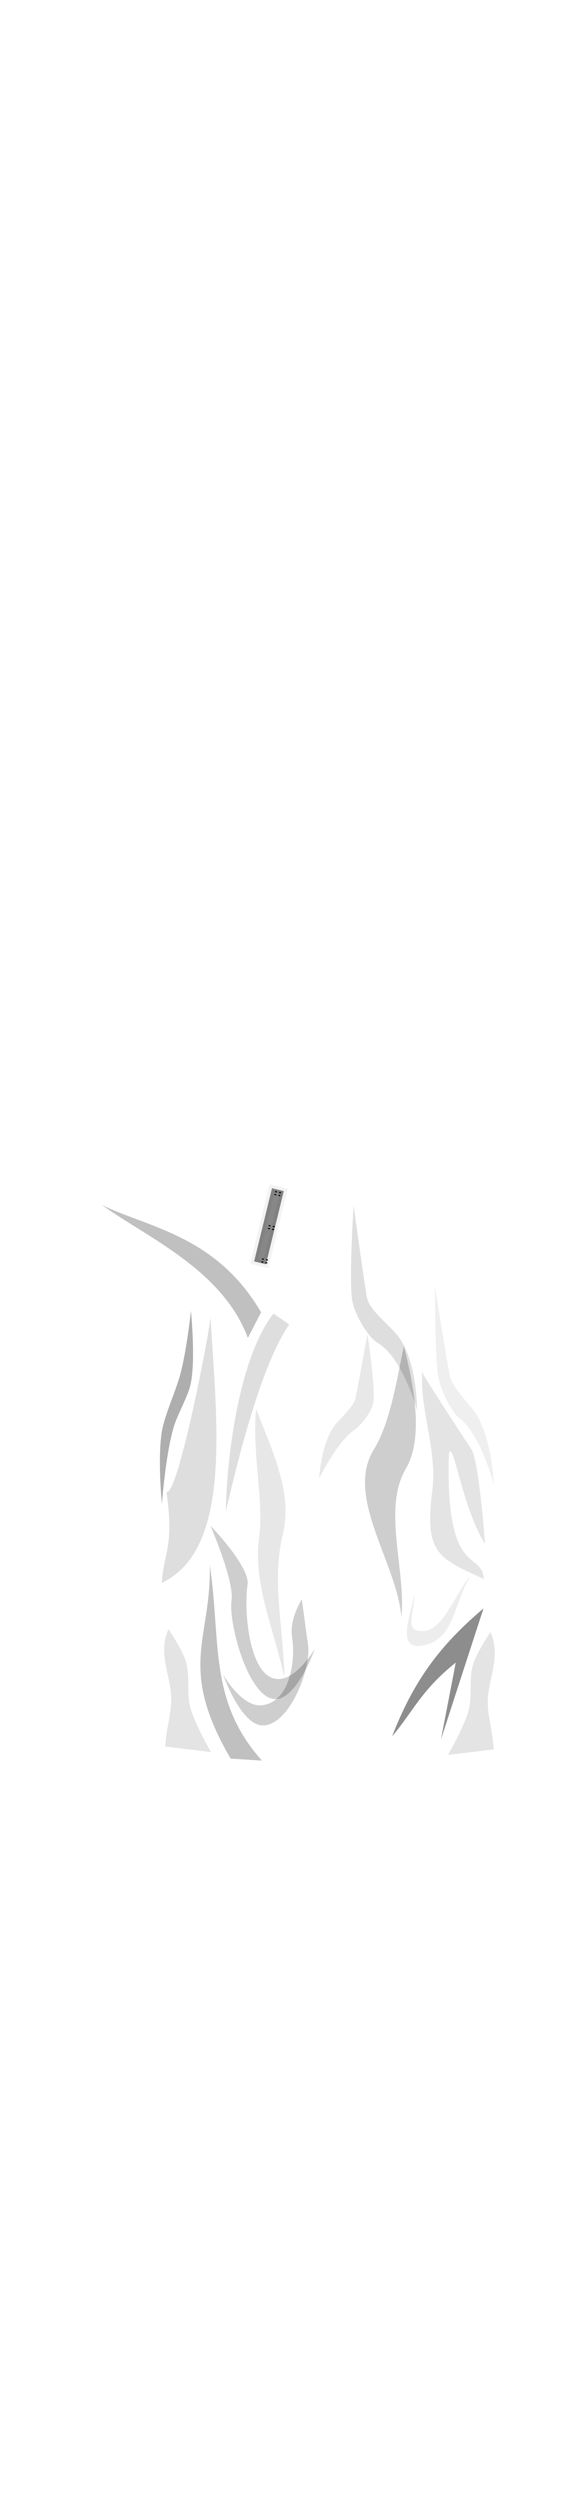 <svg class="bottomOverlay" width="86" height="380" viewBox="202.715 584.407 86.593 380.048" preserveAspectRatio="xMidYMax" xmlns="http://www.w3.org/2000/svg">
  <defs id="svgEditorDefs">
    <path id="svgEditorClosePathDefs" class="skin" fill="black" style="stroke-width: 0px; stroke: none;"/>
    <pattern id="pattern-0" x="0" y="0" width="20" height="20" patternUnits="userSpaceOnUse" viewBox="0 0 100 100">
      <g transform="matrix(1.266, 0, 0, 0.822, -54.195, -16.247)">
        <title id="title4526">Blue Polo Shirt Remix by Merlin2525.svg</title>
        <g id="layer6">
          <path id="path3300" d="m42.081 23.955s7.557-1.771 11.335-3.977c3.144-1.835 10.336-3.523 10.336-3.523" stroke-opacity=".219" stroke="#d40000" stroke-width="1px" fill="none"/>
          <path id="path3318" d="m123.48 23.868s-8.514-1.427-11.933-4.246c-3.25-2.68-11.294-3.667-11.294-3.667" stroke-opacity=".22" stroke="#d40000" stroke-width="1px" fill="none"/>
          <path id="path3320" d="m157.93 28.81c-1.507 2.821-3.892 7.654-3.613 11.389 0.396 5.302-1.074 8.465-4.322 10.808-4.144 2.99-4.372 5.222-4.635 7.235" stroke-opacity=".22" stroke="#d40000" stroke-width="1px" fill="none"/>
          <path id="path3302" d="m6.37 28.834c0.633 1.247 0.823 3.321 0.849 4.731 0.05 2.683 1.038 5.532 2.46 7.665 1.337 2.006 2.546 4.191 3.11 6.531 0.541 2.243 1.326 3.964 3.281 5.496 2.055 1.611 2.14 3.544 3.268 5.297" stroke-opacity=".22" stroke="#d40000" stroke-width="1px" fill="none"/>
          <path id="path3304" d="m39.501 138.96c5.413 1.964 11.259 0.483 16.238 2.029 4.454 1.383 9.624 2.197 13.766 1.954 3.558-0.209 7.159-0.11 10.735-0.305 5.488-0.299 10.988 0.744 16.482-0.16 4.011-0.66 8.132-1.337 12.266-1.237 5.704 0.137 11.4-0.826 16.764-2.281" stroke-opacity=".22" stroke="#f9a" stroke-width="1px" fill="none"/>
          <path id="path3316" d="m125.28 17.232c-2.061 11.043-5.97 25.399 0.523 37.072" stroke-opacity=".22" stroke="#d40000" stroke-width="1px" fill="none"/>
          <path id="path3298" d="m40.12 16.994c2.061 11.043 5.913 25.617-0.58 37.291" stroke-opacity=".22" stroke="#d40000" stroke-width="1px" fill="none"/>
          <path id="path3322" d="m70.501 11.455c7.404-2.315 14.936-1.989 23 0" stroke-opacity=".22" stroke="#e35c72" stroke-width="1px" fill="none"/>
          <path id="rect3324" d="m80.251 22.205h3.75v23.25h-3.75v-23.25z" stroke-opacity=".22" stroke="#ffb899" stroke-linecap="round" fill="url(#linearGradient5883)"/>
          <path id="path4388" d="m123.2 24.375s-8.787-1.514-12.206-4.333c-3.25-2.68-11.294-3.667-11.294-3.667" stroke-opacity=".031" filter="url(#filter4410)" stroke="#000" stroke-width="1px" fill="none"/>
          <path id="path4414" d="m41.971 24.615s7.886-1.771 11.664-3.977c3.144-1.835 10.336-3.523 10.336-3.523" stroke-opacity=".031" filter="url(#filter4424)" stroke="#000" stroke-width="1px" fill="none"/>
          <path id="path4428" d="m41.131 17.235c2.061 11.043 6.243 24.826-0.25 36.5" stroke-opacity=".037" filter="url(#filter4434)" stroke="#000" stroke-width="1px" fill="none"/>
          <path id="path4438" d="m39.285 139.61c5.413 1.964 11.259 0.483 16.238 2.029 4.454 1.383 9.624 2.197 13.766 1.954 3.558-0.209 7.159-0.11 10.735-0.305 5.488-0.299 10.988 0.744 16.482-0.16 4.011-0.66 8.132-1.337 12.266-1.237 5.704 0.137 11.4-0.826 16.764-2.281" stroke-opacity=".064" filter="url(#filter4440)" stroke="#000" stroke-width="1px" fill="none"/>
          <path id="path4458" d="m6.875 28.834c0.633 1.247 0.823 3.321 0.849 4.731 0.05 2.683 1.038 5.532 2.46 7.665 1.337 2.006 2.546 4.191 3.11 6.531 0.541 2.243 1.326 3.964 3.281 5.496 2.055 1.611 2.14 3.544 3.268 5.297" stroke-opacity=".055" filter="url(#filter4464)" stroke="#000" stroke-width="1px" fill="none"/>
          <path id="path4468" d="m158.41 29.455c-1.507 2.821-3.892 7.654-3.613 11.389 0.396 5.302-1.074 8.465-4.322 10.808-4.144 2.99-4.372 5.222-4.635 7.235" stroke-opacity=".055" filter="url(#filter4482)" stroke="#000" stroke-width="1px" fill="none"/>
          <path id="path4486" d="m80.823 22.396h3.75v23.25h-3.75v-23.25z" stroke-opacity=".05" filter="url(#filter4508)" stroke="#000" stroke-linecap="round" fill="none"/>
          <path id="path4512" d="m126.02 17.48c-2.061 11.043-5.97 25.399 0.523 37.072" stroke-opacity=".041" filter="url(#filter4522)" stroke="#000" stroke-width="1px" fill="none"/>
        </g>
        <g id="layer1" stroke-width="1px" fill="none">
          <path id="path3580" stroke="#d40000" stroke-opacity=".68" d="m92.71 39.542 0.347 5.244c3.504-0.565 6.404-0.521 10.248 0.741 4.502 1.478 6.628-0.128 10.423-0.937 1.842-0.392 5.036-0.522 6.921 0.252 0.149-2.064 0.884-3.898-0.447-5.569 0 0-2.539-0.724-5.877 0.215-5.664 1.593-7.827 1.872-13.018 0.061-2.503-0.873-4.718-1.202-8.597-0.006z"/>
          <path id="path3584" stroke="#000" stroke-opacity=".05" d="m92.71 39.183 0.347 5.244c3.504-0.565 6.404-0.521 10.248 0.741 4.502 1.478 6.628-0.128 10.423-0.937 1.842-0.392 5.036-0.522 6.921 0.252 0.149-2.064 0.884-3.898-0.447-5.569 0 0-2.539-0.724-5.877 0.215-5.664 1.593-7.827 1.872-13.018 0.061-2.503-0.873-4.718-1.202-8.597-0.006z"/>
          <path id="path3582" stroke="#d40000" stroke-opacity=".776" d="m93.068 45.162c1.006 4.36 0.445 8.701 0.168 13.11 1.899 1.751 3.191 3.578 3.938 5.473 2.241-0.013 5.265 0.529 8.195-0.04 1.855-0.36 4.75-0.175 6.079 0.035 4.237 0.667 6.316-0.083 6.316-0.083 0.968-1.768 2.318-3.06 3.861-4.111 0 0-1.548-9.574-0.936-14.512"/>
          <path id="path4370" filter="url(#filter4384)" stroke="#000" stroke-opacity=".059" d="m93.068 45.641c1.006 4.36 0.445 8.701 0.168 13.11 1.899 1.751 3.191 3.578 3.938 5.473 2.241-0.013 5.265 0.529 8.195-0.04 1.855-0.36 4.75-0.175 6.079 0.035 4.237 0.667 6.316-0.083 6.316-0.083 0.968-1.768 2.318-3.06 3.861-4.111 0 0-1.548-9.574-0.936-14.512"/>
        </g>
        <g id="layer7">
          <g id="g6220" transform="matrix(.139 0 0 .139 65.716 29.466)">
            <path id="path6606" d="m568.57 398.79c0 104.54-84.746 189.29-189.29 189.29s-189.29-84.746-189.29-189.29 84.746-189.29 189.29-189.29 189.29 84.746 189.29 189.29z" fill="url(#radialGradient6237)" transform="matrix(.047 0 0 .047 101.51 -40.276)"/>
            <path id="path7128" d="m568.57 398.79c0 104.54-84.746 189.29-189.29 189.29s-189.29-84.746-189.29-189.29 84.746-189.29 189.29-189.29 189.29 84.746 189.29 189.29z" fill="url(#radialGradient6239)" transform="matrix(-.043 0 0 .043 135.9 -38.646)"/>
            <path id="path7132" filter="url(#filter7160)" d="m568.57 398.79c0 104.54-84.746 189.29-189.29 189.29s-189.29-84.746-189.29-189.29 84.746-189.29 189.29-189.29 189.29 84.746 189.29 189.29z" fill="url(#radialGradient6241)" transform="matrix(.039 0 0 .039 105 -37.155)"/>
            <g id="g7185" transform="matrix(.047 0 0 .047 101.79 -40.276)">
              <path id="path7167" d="m344.46 348.79c0 9.763-7.915 17.678-17.678 17.678-9.763 0-17.678-7.915-17.678-17.678 0-9.763 7.915-17.678 17.678-17.678 9.763 0 17.678 7.915 17.678 17.678z" transform="translate(10.102 15.152)" fill-opacity=".941"/>
              <path id="path7175" d="m344.46 348.79c0 9.763-7.915 17.678-17.678 17.678-9.763 0-17.678-7.915-17.678-17.678 0-9.763 7.915-17.678 17.678-17.678 9.763 0 17.678 7.915 17.678 17.678z" transform="matrix(.9 0 0 .9 42.78 50.284)"/>
            </g>
            <g id="g7191" transform="matrix(.047 0 0 .047 105.18 -40.276)">
              <path id="path7193" d="m344.46 348.79c0 9.763-7.915 17.678-17.678 17.678-9.763 0-17.678-7.915-17.678-17.678 0-9.763 7.915-17.678 17.678-17.678 9.763 0 17.678 7.915 17.678 17.678z" transform="translate(10.102 15.152)" fill-opacity=".941"/>
              <path id="path7195" d="m344.46 348.79c0 9.763-7.915 17.678-17.678 17.678-9.763 0-17.678-7.915-17.678-17.678 0-9.763 7.915-17.678 17.678-17.678 9.763 0 17.678 7.915 17.678 17.678z" transform="matrix(.9 0 0 .9 42.78 50.284)"/>
            </g>
            <g id="g7199" transform="matrix(.047 0 0 .047 105.18 -36.604)">
              <path id="path7201" d="m344.46 348.79c0 9.763-7.915 17.678-17.678 17.678-9.763 0-17.678-7.915-17.678-17.678 0-9.763 7.915-17.678 17.678-17.678 9.763 0 17.678 7.915 17.678 17.678z" transform="translate(10.102 15.152)" fill-opacity=".941"/>
              <path id="path7203" d="m344.46 348.79c0 9.763-7.915 17.678-17.678 17.678-9.763 0-17.678-7.915-17.678-17.678 0-9.763 7.915-17.678 17.678-17.678 9.763 0 17.678 7.915 17.678 17.678z" transform="matrix(.9 0 0 .9 42.78 50.284)"/>
            </g>
            <g id="g7207" transform="matrix(.047 0 0 .047 101.82 -36.604)">
              <path id="path7209" d="m344.46 348.79c0 9.763-7.915 17.678-17.678 17.678-9.763 0-17.678-7.915-17.678-17.678 0-9.763 7.915-17.678 17.678-17.678 9.763 0 17.678 7.915 17.678 17.678z" transform="translate(10.102 15.152)" fill-opacity=".941"/>
              <path id="path7211" d="m344.46 348.79c0 9.763-7.915 17.678-17.678 17.678-9.763 0-17.678-7.915-17.678-17.678 0-9.763 7.915-17.678 17.678-17.678 9.763 0 17.678 7.915 17.678 17.678z" transform="matrix(.9 0 0 .9 42.78 50.284)"/>
            </g>
          </g>
          <g id="g6243" transform="matrix(.139 0 0 .139 65.641 35.474)">
            <path id="path6245" d="m568.57 398.79c0 104.54-84.746 189.29-189.29 189.29s-189.29-84.746-189.29-189.29 84.746-189.29 189.29-189.29 189.29 84.746 189.29 189.29z" fill="url(#radialGradient6237)" transform="matrix(.047 0 0 .047 101.51 -40.276)"/>
            <path id="path6247" d="m568.57 398.79c0 104.54-84.746 189.29-189.29 189.29s-189.29-84.746-189.29-189.29 84.746-189.29 189.29-189.29 189.29 84.746 189.29 189.29z" fill="url(#radialGradient6239)" transform="matrix(-.043 0 0 .043 135.9 -38.646)"/>
            <path id="path6249" filter="url(#filter7160)" d="m568.57 398.79c0 104.54-84.746 189.29-189.29 189.29s-189.29-84.746-189.29-189.29 84.746-189.29 189.29-189.29 189.29 84.746 189.29 189.29z" fill="url(#radialGradient6241)" transform="matrix(.039 0 0 .039 105 -37.155)"/>
            <g id="g6251" transform="matrix(.047 0 0 .047 101.79 -40.276)">
              <path id="path6253" d="m344.46 348.79c0 9.763-7.915 17.678-17.678 17.678-9.763 0-17.678-7.915-17.678-17.678 0-9.763 7.915-17.678 17.678-17.678 9.763 0 17.678 7.915 17.678 17.678z" transform="translate(10.102 15.152)" fill-opacity=".941"/>
              <path id="path6255" d="m344.46 348.79c0 9.763-7.915 17.678-17.678 17.678-9.763 0-17.678-7.915-17.678-17.678 0-9.763 7.915-17.678 17.678-17.678 9.763 0 17.678 7.915 17.678 17.678z" transform="matrix(.9 0 0 .9 42.78 50.284)"/>
            </g>
            <g id="g6257" transform="matrix(.047 0 0 .047 105.18 -40.276)">
              <path id="path6259" d="m344.46 348.79c0 9.763-7.915 17.678-17.678 17.678-9.763 0-17.678-7.915-17.678-17.678 0-9.763 7.915-17.678 17.678-17.678 9.763 0 17.678 7.915 17.678 17.678z" transform="translate(10.102 15.152)" fill-opacity=".941"/>
              <path id="path6261" d="m344.46 348.79c0 9.763-7.915 17.678-17.678 17.678-9.763 0-17.678-7.915-17.678-17.678 0-9.763 7.915-17.678 17.678-17.678 9.763 0 17.678 7.915 17.678 17.678z" transform="matrix(.9 0 0 .9 42.78 50.284)"/>
            </g>
            <g id="g6263" transform="matrix(.047 0 0 .047 105.18 -36.604)">
              <path id="path6265" d="m344.46 348.79c0 9.763-7.915 17.678-17.678 17.678-9.763 0-17.678-7.915-17.678-17.678 0-9.763 7.915-17.678 17.678-17.678 9.763 0 17.678 7.915 17.678 17.678z" transform="translate(10.102 15.152)" fill-opacity=".941"/>
              <path id="path6267" d="m344.46 348.79c0 9.763-7.915 17.678-17.678 17.678-9.763 0-17.678-7.915-17.678-17.678 0-9.763 7.915-17.678 17.678-17.678 9.763 0 17.678 7.915 17.678 17.678z" transform="matrix(.9 0 0 .9 42.78 50.284)"/>
            </g>
            <g id="g6269" transform="matrix(.047 0 0 .047 101.82 -36.604)">
              <path id="path6271" d="m344.46 348.79c0 9.763-7.915 17.678-17.678 17.678-9.763 0-17.678-7.915-17.678-17.678 0-9.763 7.915-17.678 17.678-17.678 9.763 0 17.678 7.915 17.678 17.678z" transform="translate(10.102 15.152)" fill-opacity=".941"/>
              <path id="path6273" d="m344.46 348.79c0 9.763-7.915 17.678-17.678 17.678-9.763 0-17.678-7.915-17.678-17.678 0-9.763 7.915-17.678 17.678-17.678 9.763 0 17.678 7.915 17.678 17.678z" transform="matrix(.9 0 0 .9 42.78 50.284)"/>
            </g>
          </g>
          <g id="g6281" transform="matrix(.139 0 0 .139 65.62 41.386)">
            <path id="path6283" d="m568.57 398.79c0 104.54-84.746 189.29-189.29 189.29s-189.29-84.746-189.29-189.29 84.746-189.29 189.29-189.29 189.29 84.746 189.29 189.29z" fill="url(#radialGradient6237)" transform="matrix(.047 0 0 .047 101.51 -40.276)"/>
            <path id="path6285" d="m568.57 398.79c0 104.54-84.746 189.29-189.29 189.29s-189.29-84.746-189.29-189.29 84.746-189.29 189.29-189.29 189.29 84.746 189.29 189.29z" fill="url(#radialGradient6239)" transform="matrix(-.043 0 0 .043 135.9 -38.646)"/>
            <path id="path6287" filter="url(#filter7160)" d="m568.57 398.79c0 104.54-84.746 189.29-189.29 189.29s-189.29-84.746-189.29-189.29 84.746-189.29 189.29-189.29 189.29 84.746 189.29 189.29z" fill="url(#radialGradient6241)" transform="matrix(.039 0 0 .039 105 -37.155)"/>
            <g id="g6289" transform="matrix(.047 0 0 .047 101.79 -40.276)">
              <path id="path6291" d="m344.46 348.79c0 9.763-7.915 17.678-17.678 17.678-9.763 0-17.678-7.915-17.678-17.678 0-9.763 7.915-17.678 17.678-17.678 9.763 0 17.678 7.915 17.678 17.678z" transform="translate(10.102 15.152)" fill-opacity=".941"/>
              <path id="path6293" d="m344.46 348.79c0 9.763-7.915 17.678-17.678 17.678-9.763 0-17.678-7.915-17.678-17.678 0-9.763 7.915-17.678 17.678-17.678 9.763 0 17.678 7.915 17.678 17.678z" transform="matrix(.9 0 0 .9 42.78 50.284)"/>
            </g>
            <g id="g6295" transform="matrix(.047 0 0 .047 105.18 -40.276)">
              <path id="path6297" d="m344.46 348.79c0 9.763-7.915 17.678-17.678 17.678-9.763 0-17.678-7.915-17.678-17.678 0-9.763 7.915-17.678 17.678-17.678 9.763 0 17.678 7.915 17.678 17.678z" transform="translate(10.102 15.152)" fill-opacity=".941"/>
              <path id="path6299" d="m344.46 348.79c0 9.763-7.915 17.678-17.678 17.678-9.763 0-17.678-7.915-17.678-17.678 0-9.763 7.915-17.678 17.678-17.678 9.763 0 17.678 7.915 17.678 17.678z" transform="matrix(.9 0 0 .9 42.78 50.284)"/>
            </g>
            <g id="g6301" transform="matrix(.047 0 0 .047 105.18 -36.604)">
              <path id="path6303" d="m344.46 348.79c0 9.763-7.915 17.678-17.678 17.678-9.763 0-17.678-7.915-17.678-17.678 0-9.763 7.915-17.678 17.678-17.678 9.763 0 17.678 7.915 17.678 17.678z" transform="translate(10.102 15.152)" fill-opacity=".941"/>
              <path id="path6305" d="m344.46 348.79c0 9.763-7.915 17.678-17.678 17.678-9.763 0-17.678-7.915-17.678-17.678 0-9.763 7.915-17.678 17.678-17.678 9.763 0 17.678 7.915 17.678 17.678z" transform="matrix(.9 0 0 .9 42.78 50.284)"/>
            </g>
            <g id="g6307" transform="matrix(.047 0 0 .047 101.82 -36.604)">
              <path id="path6309" d="m344.46 348.79c0 9.763-7.915 17.678-17.678 17.678-9.763 0-17.678-7.915-17.678-17.678 0-9.763 7.915-17.678 17.678-17.678 9.763 0 17.678 7.915 17.678 17.678z" transform="translate(10.102 15.152)" fill-opacity=".941"/>
              <path id="path6311" d="m344.46 348.79c0 9.763-7.915 17.678-17.678 17.678-9.763 0-17.678-7.915-17.678-17.678 0-9.763 7.915-17.678 17.678-17.678 9.763 0 17.678 7.915 17.678 17.678z" transform="matrix(.9 0 0 .9 42.78 50.284)"/>
            </g>
          </g>
        </g>
        <g id="layer2" transform="translate(2.102 2.305)">
          <path id="path21805" opacity=".642" d="m89.954 55.265s3.588 12.867 3.237 19.421c-0.184 3.436-2.04 8.375-2.455 11.79-0.91 7.501 0.374 20.809 0.374 20.809s-3.75-13.652-3.237-20.577c0.304-4.108 1.655-9.538 2.111-13.632 0.728-6.532-0.031-17.811-0.031-17.811z" transform="matrix(.985 .17 -.17 .985 -34.669 -46.712)" filter="url(#filter4619-4)" style="fill-opacity: 0.81;"/>
          <path id="path21890" opacity=".354" filter="url(#filter22155-9)" d="m61.826 49.19c4.407 11.45 9.752 22.483 7.1 33.329-3.078 12.59 0.292 25.59 0.404 38.379-2.464-12.443-8.438-24.85-6.693-37.545 1.308-9.522-1.916-22.353-0.811-34.164z" style="fill-opacity: 0.81;"/>
          <path id="path21896" opacity=".498" d="m103.67 74.764c4.582 11.904 7.728 24.366 4.228 32.262-5.068 11.434 3.167 27.083 3.276 39.447-2.804-14.161-18.533-30.125-12.346-43.41 3.523-7.564 3.912-18.364 4.841-28.298z" transform="matrix(.994 .113 -.113 .994 6.416 -53.502)" filter="url(#filter22189-8)" style="fill-opacity: 0.81;"/>
          <path id="path21898" opacity=".412" filter="url(#filter21900-3)" d="m38.06 71.32c3.216 1.117 12.099-46.339 11.673-46.694 1.625 27.975 5.849 61.988-12.924 70.875 0.476-7.911 3.362-9.741 1.251-24.181z" style="fill-opacity: 0.81;"/>
          <path id="path21904" opacity=".37" d="m65.004 71.382c-1.154-4.32-3.353 13.989-9.598 24.005 0 0 1.559-22.101 3.643-25.264 6.69-10.153 13.248-20.42 13.041-20.593 0.61 10.508-4.082 20.834-2.677 31.821 2.164 16.921-1.965 17.836-13.687 23.389 0.476-7.915 10.241 0.19 9.277-33.358z" transform="matrix(-1 0 0 1 177.96 -10.233)" filter="url(#filter4567-9)" style="fill-opacity: 0.81;"/>
          <path id="path21906" opacity=".428" d="m39.398 76.595c7.613-5.826 14.551-12.816 18.344-25.223-0.219 8.067 2.097 17.517-3.752 22.513z" transform="matrix(1.087 0 0 1.087 -21.189 -28.375)" filter="url(#filter4173-0)" fill="url(#linearGradient4505-2)" style="fill-opacity: 0.81;"/>
          <path id="path21956" opacity=".399" d="m160.09 72.842 1.251-12.09 8.964 9.172-16.051-27.099c2.936 15.179-0.919 15.756 5.837 30.018z" transform="matrix(.877 -.48 .48 .877 -32.094 67.722)" filter="url(#filter22006-9)" style="fill-opacity: 0.81;"/>
          <path id="path21962" opacity=".305" d="m81.506 138.92c5.003 6.462 5.586 13.12 11.048 8.755 5.964-4.766 0.569-18.339 0.834-27.516 1.518 11.951 10.414 22.338 2.754 31.565-6.65 8.009-10.598-5.084-14.636-12.804z" transform="matrix(.551 .446 -.446 .551 120.89 -14.178)" filter="url(#filter22014-2)" style="fill-opacity: 0.81;"/>
          <path id="path21968" opacity=".374" d="m87.174 141.15s-3.643 5.454-4.586 8.547c-1.222 4.008-0.145 8.466-1.251 12.507-1.133 4.138-5.42 11.673-5.42 11.673l12.09-1.459c-0.105-4.334-1.627-8.71-1.55-12.922 0.109-5.901 3.628-11.891 0.716-18.346z" transform="matrix(-1 0 0 1 125.77 -33.322)" filter="url(#filter4535-8)" style="fill-opacity: 0.81;"/>
          <path id="path21974" opacity=".374" d="m69.395 92.17-0.975-17.363 14.548 16.17-19.319-37.267c-1.417 12.484-1.01 24.199 5.745 38.46z" transform="matrix(.304 .953 -.953 .304 70.357 -59.506)" filter="url(#filter22228-0)" style="fill-opacity: 0.81;"/>
          <path id="path21988" opacity=".501" d="m77.337 151.85s5.167 10.049 10.654 9.622c7.957-0.619 9.435-21.73 8.337-29.635-0.797-5.734 10.462-18.662 10.462-18.662s-6.73 17.297-5.955 23.457c0.942 7.486-4.908 31.365-12.45 31.166-6.099-0.17-11.048-15.95-11.048-15.95z" transform="matrix(-.942 0 0 .846 150.32 -15.416)" filter="url(#filter4527-0)" style="fill-opacity: 0.81;"/>
          <path id="path22018" opacity=".412" d="m93.596 86.137s7.024 27.949 7.891 34.802c0.653 5.16 0.423 13.707-0.725 16.52-2.818 6.903-0.866 26.7-0.866 26.7s-4.249-18.899-2.788-29.068c0.569-3.962 2.35-10.338 1.745-14.741-0.901-6.555-5.256-34.213-5.256-34.213z" transform="matrix(-1.541 .242 .385 .97 182.11 -80.79)" filter="url(#filter4195-2)" style="fill-opacity: 0.81;"/>
          <path id="path22020" opacity=".564" d="M 86.867 73.244 C 84.727 94.142 86.349 129.368 73.426 142.739 L 81.032 147.905 C 93.667 125.407 87.123 94.203 86.868 73.244 Z" filter="url(#filter22163-6)" transform="matrix(0.894, -0.636, 0.315, 0.894, -26.225, 63.218)" style="fill-opacity: 0.81;"/>
          <path id="path22034" opacity=".407" filter="url(#filter4203-8)" d="m53.802 76.532c0.206-14.412 3.49-40.959 12.647-52.74l4.169 2.918c-7.623 11.096-13.773 36.69-16.816 49.821z" style="fill-opacity: 0.81;"/>
          <path id="path4177" opacity=".276" d="m39.398 76.595c7.613-5.826 14.551-12.816 18.344-25.223-0.219 8.067 2.097 17.517-3.752 22.513z" transform="matrix(-1.087 0 0 1.087 183.63 -28.154)" filter="url(#filter4173-0)" fill="url(#linearGradient4505-2)" style="fill-opacity: 0.81;"/>
          <path id="path4539" opacity=".346" d="m93.596 86.137s9.626 28.884 10.492 35.737c0.653 5.16-0.321 12.309-1.469 15.122-2.818 6.903-2.724 27.164-2.724 27.164s-4.249-18.899-2.788-29.068c0.569-3.962 2.35-10.338 1.745-14.741-0.901-6.555-5.256-34.213-5.256-34.213z" transform="matrix(.968 .121 -.242 .483 21.603 -23.642)" filter="url(#filter4541-0)" style="fill-opacity: 0.81;"/>
          <path id="path4545" opacity=".284" d="m93.596 86.137s7.024 27.949 7.891 34.802c0.653 5.16 0.423 13.707-0.725 16.52-2.818 6.903-0.866 26.7-0.866 26.7s-4.249-18.899-2.788-29.068c0.569-3.962 2.35-10.338 1.745-14.741-0.901-6.555-5.256-34.213-5.256-34.213z" transform="matrix(-1.188 .166 .297 .662 194.91 -55.854)" filter="url(#filter4195-2)" style="fill-opacity: 0.81;"/>
          <path id="path4547" opacity=".761" d="m163.97 86.529c-0.907-8.534-3.597-13.911-2.622-25.776l12.14 16.929-17.536-32.197c-0.846 15.278 1.262 26.783 8.018 41.044z" transform="matrix(.688 .725 -.725 .688 47.783 -42.04)" filter="url(#filter22006-9)" style="fill-opacity: 0.81;"/>
          <path id="path4549" opacity=".374" filter="url(#filter4535-8)" d="m123.99 108.59s-3.643 5.454-4.586 8.547c-1.222 4.008-0.145 8.466-1.251 12.507-1.133 4.138-5.42 11.673-5.42 11.673l12.09-1.459c-0.105-4.334-1.627-8.71-1.55-12.922 0.109-5.901 3.628-11.891 0.716-18.346z" style="fill-opacity: 0.81;"/>
          <path id="path4571" opacity=".564" d="m138.47 139.1c-7.816 19.045-8.182 35.176-25.862 47.361l8.186 1.459c19.75-20.503 12.473-29.719 17.676-48.819z" transform="matrix(-.971 -.238 -.238 .971 217.23 -11.435)" filter="url(#filter22163-6)" style="fill-opacity: 0.81;"/>
          <path id="path4573" opacity=".501" d="m77.337 151.85s5.167 10.049 10.654 9.622c7.957-0.619 9.841-13.593 8.743-21.498-0.797-5.734 2.755-11.882 2.755-11.882s0.978 8.257 1.752 14.416c0.942 7.486-5.314 25.488-12.855 25.29-6.1-0.17-11.049-15.95-11.049-15.95z" transform="matrix(.942 0 0 .846 -12.835 -.511)" filter="url(#filter4527-0)" style="fill-opacity: 0.81;"/>
          <path id="path4575" opacity=".428" filter="url(#filter4603-4)" d="m13.657 53.677c14.931-6.709 25.735-15.481 24.21-30.418-2.444 11.077-11.873 20.99-24.21 30.418z" style="fill-opacity: 0.81;"/>
          <path id="path4593" opacity=".374" d="m69.395 92.17-0.975-17.363 14.548 16.17-19.319-37.267c-1.417 12.484-1.01 24.199 5.745 38.46z" transform="matrix(-.304 .953 .953 .304 91.712 -60.747)" filter="url(#filter22228-0)" style="fill-opacity: 0.81;"/>
        </g>
      </g>
    </pattern>
    <filter id="filter4619-4" width="1.698" y="-.06" x="-.349" height="1.119" color-interpolation-filters="sRGB">
      <feGaussianBlur id="feGaussianBlur4621-4" stdDeviation="1.281"/>
    </filter>
    <filter id="filter22155-9" height="1.157" width="2.372" y="-.079" x="-.686" color-interpolation-filters="sRGB">
      <feGaussianBlur id="feGaussianBlur22157-6" stdDeviation="2.346"/>
    </filter>
    <filter id="filter22189-8" height="1.09" width="2.002" y="-.045" x="-.501" color-interpolation-filters="sRGB">
      <feGaussianBlur id="feGaussianBlur22191-8" stdDeviation="1.352"/>
    </filter>
    <filter id="filter21900-3" height="1.104" width="1.559" y="-.052" x="-.279" color-interpolation-filters="sRGB">
      <feGaussianBlur id="feGaussianBlur21902-7" stdDeviation="1.531"/>
    </filter>
    <filter id="filter4567-9" width="1.522" y="-.079" x="-.261" height="1.158" color-interpolation-filters="sRGB">
      <feGaussianBlur id="feGaussianBlur4569-1" stdDeviation="1.82"/>
    </filter>
    <linearGradient id="linearGradient4505-2" y2="64.654" gradientUnits="userSpaceOnUse" y1="72.514" x2="47.431" x1="56.824">
      <stop id="stop22169-6" offset="0"/>
      <stop id="stop22171-1" stop-color="#b3b3b3" stop-opacity="0" offset="1"/>
    </linearGradient>
    <filter id="filter4173-0" color-interpolation-filters="sRGB">
      <feGaussianBlur id="feGaussianBlur4175-8" stdDeviation="0.621"/>
    </filter>
    <filter id="filter22006-9" height="1.194" width="1.363" y="-.097" x="-.181" color-interpolation-filters="sRGB">
      <feGaussianBlur id="feGaussianBlur22008-4" stdDeviation="1.212"/>
    </filter>
    <filter id="filter22014-2" height="1.22" width="1.434" y="-.11" x="-.217" color-interpolation-filters="sRGB">
      <feGaussianBlur id="feGaussianBlur22016-4" stdDeviation="1.604"/>
    </filter>
    <filter id="filter4535-8" width="1.512" y="-.097" x="-.256" height="1.194" color-interpolation-filters="sRGB">
      <feGaussianBlur id="feGaussianBlur4537-8" stdDeviation="1.325"/>
    </filter>
    <filter id="filter22228-0" height="1.353" width="1.31" y="-.177" x="-.155" color-interpolation-filters="sRGB">
      <feGaussianBlur id="feGaussianBlur22230-3" stdDeviation="1.733"/>
    </filter>
    <filter id="filter4527-0" width="1.293" y="-.127" x="-.147" height="1.254" color-interpolation-filters="sRGB">
      <feGaussianBlur id="feGaussianBlur4529-4" stdDeviation="1.808"/>
    </filter>
    <filter id="filter4195-2" height="1.06" width="1.338" y="-.03" x="-.169" color-interpolation-filters="sRGB">
      <feGaussianBlur id="feGaussianBlur4197-0" stdDeviation="0.94"/>
    </filter>
    <filter id="filter22163-6" height="1.114" width="1.244" y="-.057" x="-.122" color-interpolation-filters="sRGB">
      <feGaussianBlur id="feGaussianBlur22165-4" stdDeviation="1.317"/>
    </filter>
    <filter id="filter4203-8" height="1.124" width="1.445" y="-.062" x="-.223" color-interpolation-filters="sRGB">
      <feGaussianBlur id="feGaussianBlur4205-1" stdDeviation="1.069"/>
    </filter>
    <filter id="filter4541-0" width="1.457" y="-.042" x="-.229" height="1.084" color-interpolation-filters="sRGB">
      <feGaussianBlur id="feGaussianBlur4543-5" stdDeviation="1.323"/>
    </filter>
    <filter id="filter4603-4" width="1.328" y="-.131" x="-.164" height="1.262" color-interpolation-filters="sRGB">
      <feGaussianBlur id="feGaussianBlur4605-4" stdDeviation="1.663"/>
    </filter>
    <linearGradient id="linearGradient5883" y2="60.899" gradientUnits="userSpaceOnUse" y1="125.41" gradientTransform="translate(-36.374 -31.781)" x2="118.19" x1="118.23">
      <stop id="stop4185-6-7" stop-opacity=".446" offset="0"/>
      <stop id="stop4187-5-6" stop-opacity="0" offset="1"/>
    </linearGradient>
    <filter id="filter7160" color-interpolation-filters="sRGB">
      <feGaussianBlur id="feGaussianBlur7162" stdDeviation="10.84"/>
    </filter>
    <radialGradient id="radialGradient6237" gradientUnits="userSpaceOnUse" cy="306.83" cx="298.86" gradientTransform="matrix(1.99 0 -0 1.769 -333.04 -271.62)" r="189.29">
      <stop id="stop6210" stop-color="#fff" offset="0"/>
      <stop id="stop6212" stop-color="#333" offset="1"/>
    </radialGradient>
    <radialGradient id="radialGradient6239" gradientUnits="userSpaceOnUse" cy="406.01" cx="310.42" gradientTransform="matrix(1.99 0 -0 1.769 -333.04 -271.62)" r="189.29">
      <stop id="stop6216" stop-color="#fff" offset="0"/>
      <stop id="stop6218" offset="1"/>
    </radialGradient>
    <radialGradient id="radialGradient6241" gradientUnits="userSpaceOnUse" cy="423.23" cx="294.5" gradientTransform="matrix(1.99 0 -0 1.769 -333.04 -271.62)" r="189.29">
      <stop id="stop6204" stop-color="#fff" offset="0"/>
      <stop id="stop6206" stop-color="#888" offset="1"/>
    </radialGradient>
    <filter id="filter4384" color-interpolation-filters="sRGB">
      <feGaussianBlur id="feGaussianBlur4386" stdDeviation="0.337"/>
    </filter>
    <filter id="filter4410" color-interpolation-filters="sRGB">
      <feGaussianBlur id="feGaussianBlur4412" stdDeviation="0.287"/>
    </filter>
    <filter id="filter4424" color-interpolation-filters="sRGB">
      <feGaussianBlur id="feGaussianBlur4426" stdDeviation="0.239"/>
    </filter>
    <filter id="filter4434" height="1.027" width="1.279" y="-.013" x="-.139" color-interpolation-filters="sRGB">
      <feGaussianBlur id="feGaussianBlur4436" stdDeviation="0.202"/>
    </filter>
    <filter id="filter4440" height="1.436" width="1.02" y="-.218" x="-.01" color-interpolation-filters="sRGB">
      <feGaussianBlur id="feGaussianBlur4442" stdDeviation="0.365"/>
    </filter>
    <filter id="filter4464" color-interpolation-filters="sRGB">
      <feGaussianBlur id="feGaussianBlur4466" stdDeviation="0.216"/>
    </filter>
    <filter id="filter4482" color-interpolation-filters="sRGB">
      <feGaussianBlur id="feGaussianBlur4484" stdDeviation="0.425"/>
    </filter>
    <filter id="filter4508" height="1.045" width="1.28" y="-.023" x="-.14" color-interpolation-filters="sRGB">
      <feGaussianBlur id="feGaussianBlur4510" stdDeviation="0.219"/>
    </filter>
    <filter id="filter4522" height="1.021" width="1.22" y="-.011" x="-.11" color-interpolation-filters="sRGB">
      <feGaussianBlur id="feGaussianBlur4524" stdDeviation="0.165"/>
    </filter>
    <filter id="filter-1" width="1.698" y="-.06" x="-.349" height="1.119" color-interpolation-filters="sRGB">
      <feGaussianBlur id="feGaussianBlur-1" stdDeviation="1.281"/>
    </filter>
    <filter id="filter-2" height="1.157" width="2.372" y="-.079" x="-.686" color-interpolation-filters="sRGB">
      <feGaussianBlur id="feGaussianBlur-2" stdDeviation="2.346"/>
    </filter>
    <filter id="filter-3" height="1.09" width="2.002" y="-.045" x="-.501" color-interpolation-filters="sRGB">
      <feGaussianBlur id="feGaussianBlur-3" stdDeviation="1.352"/>
    </filter>
    <filter id="filter-4" height="1.104" width="1.559" y="-.052" x="-.279" color-interpolation-filters="sRGB">
      <feGaussianBlur id="feGaussianBlur-4" stdDeviation="1.531"/>
    </filter>
    <filter id="filter-5" width="1.522" y="-.079" x="-.261" height="1.158" color-interpolation-filters="sRGB">
      <feGaussianBlur id="feGaussianBlur-5" stdDeviation="1.82"/>
    </filter>
    <filter id="filter-7" height="1.194" width="1.363" y="-.097" x="-.181" color-interpolation-filters="sRGB">
      <feGaussianBlur id="feGaussianBlur-7" stdDeviation="1.212"/>
    </filter>
    <filter id="filter-8" height="1.22" width="1.434" y="-.11" x="-.217" color-interpolation-filters="sRGB">
      <feGaussianBlur id="feGaussianBlur-8" stdDeviation="1.604"/>
    </filter>
    <filter id="filter-9" width="1.512" y="-.097" x="-.256" height="1.194" color-interpolation-filters="sRGB">
      <feGaussianBlur id="feGaussianBlur-9" stdDeviation="1.325"/>
    </filter>
    <filter id="filter-11" width="1.293" y="-.127" x="-.147" height="1.254" color-interpolation-filters="sRGB">
      <feGaussianBlur id="feGaussianBlur-11" stdDeviation="1.808"/>
    </filter>
    <filter id="filter-12" height="1.06" width="1.338" y="-.03" x="-.169" color-interpolation-filters="sRGB">
      <feGaussianBlur id="feGaussianBlur-12" stdDeviation="0.94"/>
    </filter>
    <filter id="filter-13" height="1.114" width="1.244" y="-.057" x="-.122" color-interpolation-filters="sRGB">
      <feGaussianBlur id="feGaussianBlur-13" stdDeviation="1.317"/>
    </filter>
    <filter id="filter-14" height="1.124" width="1.445" y="-.062" x="-.223" color-interpolation-filters="sRGB">
      <feGaussianBlur id="feGaussianBlur-14" stdDeviation="1.069"/>
    </filter>
    <filter id="filter-15" width="1.457" y="-.042" x="-.229" height="1.084" color-interpolation-filters="sRGB">
      <feGaussianBlur id="feGaussianBlur-15" stdDeviation="1.323"/>
    </filter>
    <filter id="filter-17" color-interpolation-filters="sRGB">
      <feGaussianBlur id="feGaussianBlur-17" stdDeviation="10.84"/>
    </filter>
    <radialGradient id="gradient-3" gradientUnits="userSpaceOnUse" cy="306.83" cx="298.86" gradientTransform="matrix(0, 0, -0, 0, 106.494, -42.296)" r="189.29">
      <stop id="stop-5" stop-color="#fff" offset="0"/>
      <stop id="stop-6" stop-color="#333" offset="1"/>
    </radialGradient>
    <radialGradient id="gradient-4" gradientUnits="userSpaceOnUse" cy="406.01" cx="310.42" gradientTransform="matrix(0, 0, -0, -0, 107.688, -3.923)" r="189.29">
      <stop id="stop-7" stop-color="#fff" offset="0"/>
      <stop id="stop-8" offset="1"/>
    </radialGradient>
    <radialGradient id="gradient-5" gradientUnits="userSpaceOnUse" cy="423.23" cx="294.5" gradientTransform="matrix(0, 0, 0, 0, 109.25, -38.682)" r="189.29">
      <stop id="stop-9" stop-color="#fff" offset="0"/>
      <stop id="stop-10" stop-color="#888" offset="1"/>
    </radialGradient>
    <filter id="filter-25" height="1.045" width="1.28" y="-.023" x="-.14" color-interpolation-filters="sRGB">
      <feGaussianBlur id="feGaussianBlur-25" stdDeviation="0.219"/>
    </filter>
  </defs>
  <rect id="svgEditorBackground" x="202.715" y="584.431" width="86.593" height="115.809" style="fill: none; stroke: none;"/>
  <rect id="rect-1" x="-403.988" y="499.579" width="1300" height="550" style="fill: none; stroke: none;"/>
  <path id="path-16" d="M 243.052 764.148 L 244.913 764.148 L 244.913 775.686 L 243.052 775.686 L 243.052 764.148 Z" stroke-opacity=".05" filter="url(#filter-25)" stroke="#000" stroke-linecap="round" style="fill: rgb(135, 135, 135);" transform="matrix(0.971, 0.237, -0.237, 0.971, 189.5, -35.894)"/>
  <g transform="matrix(0.496, 0, 0, 0.496, 288.266, 754.21)">
    <title id="bx-title-1">Blue Polo Shirt Remix by Merlin2525.svg</title>
    <g id="g6369"/>
    <g id="layer8"/>
    <g transform="matrix(-2.684, -0.444, -0.292, 1.769, 141.539, 10.109)">
      <g id="g-3" transform="matrix(0.999, -0.07, 0.026, 0.989, -0.778, 6.205)">
        <g id="g-4" transform="matrix(.139 0 0 .139 65.716 29.466)">
          <path id="path-22" d="M 128.354 -21.448 C 128.354 -16.512 124.353 -12.511 119.417 -12.511 C 114.481 -12.511 110.48 -16.512 110.48 -21.448 C 110.48 -26.384 114.481 -30.385 119.417 -30.385 C 124.353 -30.385 128.354 -26.384 128.354 -21.448 L 128.354 -21.448 Z" fill="url(#gradient-3)" transform="matrix(1, -0, 0, 1, 0, 0.001)"/>
          <path id="path-23" d="M 127.675 -21.381 C 127.675 -25.907 124.006 -29.576 119.48 -29.576 C 114.954 -29.576 111.285 -25.907 111.285 -21.381 C 111.285 -16.855 114.954 -13.186 119.48 -13.186 C 124.006 -13.186 127.675 -16.855 127.675 -21.381 L 127.675 -21.381 Z" fill="url(#gradient-4)" transform="matrix(-1, -0, 0, -1, 238.96, -42.762)"/>
          <path id="path-24" filter="url(#filter-17)" d="M 127.252 -21.548 C 127.252 -17.457 123.935 -14.14 119.843 -14.14 C 115.752 -14.14 112.435 -17.457 112.435 -21.548 C 112.435 -25.64 115.752 -28.956 119.844 -28.956 C 123.935 -28.956 127.252 -25.639 127.252 -21.548 L 127.252 -21.548 Z" fill="url(#gradient-5)" transform="matrix(1, -0, 0, 1, 0, 0.002)"/>
          <g id="g-5" transform="matrix(.047 0 0 .047 101.79 -40.276)">
            <path id="path-25" d="M 354.562 363.942 C 354.562 373.705 346.647 381.62 336.884 381.62 C 327.121 381.62 319.206 373.705 319.206 363.942 C 319.206 354.179 327.121 346.264 336.884 346.264 C 346.647 346.264 354.562 354.179 354.562 363.942 Z" fill-opacity=".941"/>
            <path id="path-26" d="M 352.794 364.195 C 352.794 372.982 345.671 380.105 336.884 380.105 C 328.097 380.105 320.974 372.982 320.974 364.195 C 320.974 355.408 328.097 348.285 336.884 348.285 C 345.671 348.285 352.794 355.408 352.794 364.195 Z"/>
          </g>
          <g id="g-6" transform="matrix(.047 0 0 .047 105.18 -40.276)">
            <path id="path-27" d="M 354.562 363.942 C 354.562 373.705 346.647 381.62 336.884 381.62 C 327.121 381.62 319.206 373.705 319.206 363.942 C 319.206 354.179 327.121 346.264 336.884 346.264 C 346.647 346.264 354.562 354.179 354.562 363.942 Z" fill-opacity=".941"/>
            <path id="path-28" d="M 352.794 364.195 C 352.794 372.982 345.671 380.105 336.884 380.105 C 328.097 380.105 320.974 372.982 320.974 364.195 C 320.974 355.408 328.097 348.285 336.884 348.285 C 345.671 348.285 352.794 355.408 352.794 364.195 Z"/>
          </g>
          <g id="g-7" transform="matrix(.047 0 0 .047 105.18 -36.604)">
            <path id="path-29" d="M 354.562 363.942 C 354.562 373.705 346.647 381.62 336.884 381.62 C 327.121 381.62 319.206 373.705 319.206 363.942 C 319.206 354.179 327.121 346.264 336.884 346.264 C 346.647 346.264 354.562 354.179 354.562 363.942 Z" fill-opacity=".941"/>
            <path id="path-30" d="M 352.794 364.195 C 352.794 372.982 345.671 380.105 336.884 380.105 C 328.097 380.105 320.974 372.982 320.974 364.195 C 320.974 355.409 328.097 348.285 336.884 348.285 C 345.67 348.285 352.794 355.408 352.794 364.195 Z"/>
          </g>
          <g id="g-8" transform="matrix(.047 0 0 .047 101.82 -36.604)">
            <path id="path-31" d="M 354.562 363.942 C 354.562 373.705 346.647 381.62 336.884 381.62 C 327.121 381.62 319.206 373.705 319.206 363.942 C 319.206 354.179 327.121 346.264 336.884 346.264 C 346.647 346.264 354.562 354.179 354.562 363.942 Z" fill-opacity=".941" transform="matrix(1, 0, -0, 1, 0.002, -0.004)"/>
            <path id="path-32" d="M 352.794 364.197 C 352.794 372.983 345.67 380.106 336.884 380.105 C 328.097 380.105 320.974 372.98 320.974 364.193 C 320.974 355.407 328.097 348.284 336.884 348.285 C 345.671 348.285 352.794 355.41 352.794 364.197 Z"/>
          </g>
        </g>
        <g id="g-9" transform="matrix(.139 0 0 .139 65.641 35.474)">
          <path id="path-33" d="M 128.354 -21.448 C 128.354 -16.512 124.353 -12.511 119.417 -12.511 C 114.481 -12.511 110.48 -16.512 110.48 -21.448 C 110.48 -26.384 114.481 -30.385 119.417 -30.385 C 124.353 -30.385 128.354 -26.384 128.354 -21.448 L 128.354 -21.448 Z" fill="url(#gradient-3)" transform="matrix(1, 0, -0, 1, -0, -0.002)"/>
          <path id="path-34" d="M 127.675 -21.381 C 127.675 -25.907 124.006 -29.576 119.48 -29.576 C 114.954 -29.576 111.285 -25.907 111.285 -21.381 C 111.285 -16.855 114.954 -13.186 119.48 -13.186 C 124.006 -13.186 127.675 -16.855 127.675 -21.381 L 127.675 -21.381 Z" fill="url(#gradient-4)" transform="matrix(-1, -0, 0, -1, 238.96, -42.762)"/>
          <path id="path-35" filter="url(#filter-17)" d="M 127.252 -21.548 C 127.252 -17.457 123.935 -14.14 119.844 -14.14 C 115.752 -14.14 112.435 -17.456 112.435 -21.548 C 112.435 -25.639 115.752 -28.956 119.843 -28.956 C 123.935 -28.956 127.252 -25.64 127.252 -21.548 L 127.252 -21.548 Z" fill="url(#gradient-5)" transform="matrix(1, 0, -0, 1, -0, -0.002)"/>
          <g id="g-10" transform="matrix(.047 0 0 .047 101.79 -40.276)">
            <path id="path-36" d="M 354.562 363.942 C 354.562 373.705 346.647 381.62 336.884 381.62 C 327.121 381.62 319.206 373.705 319.206 363.942 C 319.206 354.179 327.121 346.264 336.884 346.264 C 346.647 346.264 354.562 354.179 354.562 363.942 Z" fill-opacity=".941"/>
            <path id="path-37" d="M 352.794 364.197 C 352.794 372.982 345.67 380.106 336.884 380.105 C 328.097 380.105 320.974 372.981 320.974 364.194 C 320.974 355.408 328.097 348.284 336.884 348.285 C 345.671 348.285 352.794 355.409 352.794 364.197 Z"/>
          </g>
          <g id="g-11" transform="matrix(.047 0 0 .047 105.18 -40.276)">
            <path id="path-38" d="M 354.562 363.942 C 354.562 373.705 346.647 381.62 336.884 381.62 C 327.121 381.62 319.206 373.705 319.206 363.942 C 319.206 354.179 327.121 346.264 336.884 346.264 C 346.647 346.264 354.562 354.179 354.562 363.942 Z" fill-opacity=".941"/>
            <path id="path-39" d="M 352.794 364.197 C 352.794 372.982 345.67 380.106 336.884 380.105 C 328.097 380.105 320.974 372.98 320.974 364.193 C 320.974 355.407 328.097 348.284 336.884 348.285 C 345.671 348.285 352.794 355.409 352.794 364.197 Z" transform="matrix(1, -0, 0, 1, -0.01, 0.026)"/>
          </g>
          <g id="g-12" transform="matrix(.047 0 0 .047 105.18 -36.604)">
            <path id="path-40" d="M 354.562 363.942 C 354.562 373.705 346.647 381.62 336.884 381.62 C 327.121 381.62 319.206 373.705 319.206 363.942 C 319.206 354.179 327.121 346.264 336.884 346.264 C 346.647 346.264 354.562 354.179 354.562 363.942 Z" fill-opacity=".941"/>
            <path id="path-41" d="M 352.794 364.195 C 352.794 372.982 345.671 380.105 336.884 380.105 C 328.097 380.105 320.974 372.982 320.974 364.195 C 320.974 355.408 328.097 348.285 336.884 348.285 C 345.671 348.285 352.794 355.408 352.794 364.195 Z" transform="matrix(1, 0, -0, 1, 0.002, -0.004)"/>
          </g>
          <g id="g-13" transform="matrix(.047 0 0 .047 101.82 -36.604)">
            <path id="path-42" d="M 354.562 363.942 C 354.562 373.705 346.647 381.62 336.884 381.62 C 327.121 381.62 319.206 373.705 319.206 363.942 C 319.206 354.179 327.121 346.264 336.884 346.264 C 346.647 346.264 354.562 354.179 354.562 363.942 Z" fill-opacity=".941"/>
            <path id="path-43" d="M 352.794 364.194 C 352.794 372.98 345.671 380.105 336.884 380.105 C 328.097 380.105 320.974 372.983 320.974 364.196 C 320.974 355.41 328.097 348.285 336.884 348.285 C 345.67 348.285 352.794 355.407 352.794 364.194 Z"/>
          </g>
        </g>
        <g id="g-14" transform="matrix(.139 0 0 .139 65.62 41.386)">
          <path id="path-44" d="M 128.354 -21.448 C 128.354 -16.512 124.353 -12.511 119.417 -12.511 C 114.481 -12.511 110.48 -16.512 110.48 -21.448 C 110.48 -26.384 114.481 -30.385 119.417 -30.385 C 124.353 -30.385 128.354 -26.384 128.354 -21.448 L 128.354 -21.448 Z" fill="url(#gradient-3)" transform="matrix(1, -0, 0, 1, 0, 0.001)"/>
          <path id="path-45" d="M 127.675 -21.381 C 127.675 -25.907 124.006 -29.576 119.48 -29.576 C 114.954 -29.576 111.285 -25.907 111.285 -21.381 C 111.285 -16.855 114.954 -13.186 119.48 -13.186 C 124.006 -13.186 127.675 -16.855 127.675 -21.381 L 127.675 -21.381 Z" fill="url(#gradient-4)" transform="matrix(-1, -0, 0, -1, 238.96, -42.762)"/>
          <path id="path-46" filter="url(#filter-17)" d="M 127.252 -21.548 C 127.252 -17.457 123.935 -14.14 119.843 -14.14 C 115.752 -14.14 112.435 -17.457 112.435 -21.548 C 112.435 -25.639 115.752 -28.956 119.844 -28.956 C 123.935 -28.956 127.252 -25.639 127.252 -21.548 L 127.252 -21.548 Z" fill="url(#gradient-5)" transform="matrix(1, -0, 0, 1, 0, 0)"/>
          <g id="g-15" transform="matrix(.047 0 0 .047 101.79 -40.276)">
            <path id="path-47" d="M 354.562 363.942 C 354.562 373.705 346.647 381.62 336.884 381.62 C 327.121 381.62 319.206 373.705 319.206 363.942 C 319.206 354.179 327.121 346.264 336.884 346.264 C 346.647 346.264 354.562 354.179 354.562 363.942 Z" fill-opacity=".941"/>
            <path id="path-48" d="M 352.794 364.194 C 352.794 372.981 345.671 380.105 336.884 380.105 C 328.097 380.106 320.974 372.982 320.974 364.196 C 320.973 355.409 328.097 348.285 336.884 348.285 C 345.67 348.284 352.794 355.408 352.794 364.194 Z" transform="matrix(1, 0, -0, 1, 0.004, -0.011)"/>
          </g>
          <g id="g-16" transform="matrix(.047 0 0 .047 105.18 -40.276)">
            <path id="path-49" d="M 354.562 363.942 C 354.562 373.705 346.647 381.62 336.884 381.62 C 327.121 381.62 319.206 373.705 319.206 363.942 C 319.206 354.179 327.121 346.264 336.884 346.264 C 346.647 346.264 354.562 354.179 354.562 363.942 Z" fill-opacity=".941"/>
            <path id="path-50" d="M 352.794 364.195 C 352.794 372.982 345.671 380.105 336.884 380.105 C 328.097 380.105 320.974 372.982 320.974 364.195 C 320.974 355.408 328.097 348.285 336.884 348.285 C 345.671 348.285 352.794 355.408 352.794 364.195 Z"/>
          </g>
          <g id="g-17" transform="matrix(.047 0 0 .047 105.18 -36.604)">
            <path id="path-51" d="M 354.562 363.942 C 354.562 373.705 346.647 381.62 336.884 381.62 C 327.121 381.62 319.206 373.705 319.206 363.942 C 319.206 354.179 327.121 346.264 336.884 346.264 C 346.647 346.264 354.562 354.179 354.562 363.942 Z" fill-opacity=".941"/>
            <path id="path-52" d="M 352.794 364.196 C 352.794 372.982 345.67 380.106 336.884 380.105 C 328.097 380.105 320.974 372.98 320.974 364.194 C 320.974 355.408 328.097 348.284 336.884 348.285 C 345.671 348.285 352.794 355.409 352.794 364.196 Z" transform="matrix(1, -0, 0, 1, -0.009, 0.021)"/>
          </g>
          <g id="g-18" transform="matrix(.047 0 0 .047 101.82 -36.604)">
            <path id="path-53" d="M 354.562 363.942 C 354.562 373.705 346.647 381.62 336.884 381.62 C 327.121 381.62 319.206 373.705 319.206 363.942 C 319.206 354.179 327.121 346.264 336.884 346.264 C 346.647 346.264 354.562 354.179 354.562 363.942 Z" fill-opacity=".941"/>
            <path id="path-54" d="M 352.794 364.195 C 352.794 372.982 345.671 380.105 336.884 380.105 C 328.097 380.105 320.974 372.982 320.974 364.195 C 320.974 355.408 328.097 348.285 336.884 348.285 C 345.671 348.285 352.794 355.408 352.794 364.195 Z"/>
          </g>
        </g>
      </g>
    </g>
    <g>
      <g id="g-19" transform="matrix(1.165, 0, 0, 1.159, -165.381, 30.213)">
        <path id="path-55" opacity=".642" d="M 40.107 22.793 C 40.107 22.793 43.695 35.66 43.344 42.214 C 43.16 45.65 41.304 50.589 40.889 54.004 C 39.979 61.505 41.263 74.813 41.263 74.813 C 41.263 74.813 37.513 61.161 38.026 54.236 C 38.331 50.128 39.682 44.698 40.138 40.604 C 40.865 34.072 40.107 22.793 40.107 22.793 L 40.107 22.793 Z" filter="url(#filter-1)" style="fill-opacity: 0.77;" transform="matrix(0.985, 0.17, -0.17, 0.985, 8.914, -6.219)"/>
        <path id="path-56" opacity=".354" filter="url(#filter-2)" d="M 61.826 49.19 C 66.233 60.64 71.578 71.673 68.926 82.519 C 65.848 95.109 69.218 108.109 69.33 120.898 C 66.866 108.455 60.893 96.048 62.637 83.353 C 63.946 73.831 60.721 61 61.826 49.189 L 61.826 49.19 Z" style="fill-opacity: 0.77;"/>
        <path id="path-57" opacity=".498" d="M 96.935 32.325 C 101.517 44.229 104.663 56.691 101.163 64.587 C 96.096 76.021 104.331 91.67 104.439 104.034 C 101.635 89.873 85.906 73.909 92.093 60.624 C 95.616 53.06 96.005 42.26 96.934 32.326 L 96.935 32.325 Z" filter="url(#filter-3)" style="fill-opacity: 0.77;" transform="matrix(0.994, 0.113, -0.113, 0.994, 8.318, -10.574)"/>
        <path id="path-58" opacity=".412" filter="url(#filter-4)" d="M 38.06 71.32 C 41.276 72.437 50.159 24.981 49.733 24.626 C 51.358 52.601 55.582 86.614 36.809 95.501 C 37.285 87.59 40.171 85.76 38.06 71.32 L 38.06 71.32 Z" style="stroke-width: 16.12; fill-opacity: 0.77;"/>
        <path id="path-59" opacity=".37" d="M 115.411 72.655 C 114.257 76.975 112.059 58.666 105.814 48.65 C 105.814 48.65 107.373 70.751 109.457 73.914 C 116.147 84.067 122.705 94.334 122.498 94.507 C 123.108 83.999 118.416 73.673 119.821 62.686 C 121.985 45.765 117.856 44.85 106.134 39.297 C 106.61 47.212 116.375 39.107 115.411 72.655 L 115.411 72.655 Z" filter="url(#filter-5)" style="fill-opacity: 0.77;" transform="matrix(-1, 0, 0, -1, 228.367, 133.804)"/>
        <path id="path-62" opacity=".305" d="M 103.263 102.864 C 106.807 107.442 107.22 112.158 111.089 109.066 C 115.314 105.69 111.493 96.075 111.68 89.574 C 112.756 98.04 119.058 105.398 113.631 111.935 C 108.92 117.608 106.124 108.334 103.263 102.864 L 103.263 102.864 Z" filter="url(#filter-8)" style="fill-opacity: 0.77;" transform="matrix(0.777, 0.629, -0.629, 0.777, 88.297, -46.27)"/>
        <path id="path-63" opacity=".374" d="M 48.701 140.554 C 48.701 140.554 45.058 135.1 44.115 132.007 C 42.893 128 43.97 123.541 42.864 119.5 C 41.732 115.362 37.445 107.827 37.445 107.827 L 49.535 109.287 C 49.429 113.621 47.907 117.996 47.985 122.209 C 48.094 128.109 51.613 134.1 48.701 140.555 L 48.701 140.554 Z" filter="url(#filter-9)" style="fill-opacity: 0.77;" transform="matrix(-1, 0, 0, -1, 87.297, 248.382)"/>
        <path id="path-65" opacity=".501" d="M 49.706 93.761 C 49.706 93.761 54.574 85.265 59.744 85.626 C 67.24 86.15 68.633 103.999 67.598 110.683 C 66.847 115.532 77.455 126.462 77.455 126.462 C 77.455 126.462 71.115 111.837 71.845 106.628 C 72.731 100.3 67.221 80.109 60.115 80.277 C 54.368 80.421 49.706 93.763 49.706 93.763 L 49.706 93.761 Z" filter="url(#filter-11)" style="fill-opacity: 0.77;" transform="matrix(-1, 0, 0, -1, 127.161, 206.738)"/>
        <path id="path-66" opacity=".412" d="M 96.538 50.866 C 96.538 50.866 101.029 30.626 100.795 25.664 C 100.62 21.927 98.285 15.737 95.843 13.701 C 89.851 8.701 88.315 -5.635 88.315 -5.635 C 88.315 -5.635 86.058 8.051 90.69 15.415 C 92.496 18.284 96.748 22.902 96.822 26.09 C 96.933 30.837 96.538 50.866 96.538 50.866 L 96.538 50.866 Z" filter="url(#filter-12)" style="fill-opacity: 0.77;" transform="matrix(-0.988, 0.155, -0.154, -0.988, 190.911, 30.309)"/>
        <path id="path-67" opacity=".564" d="M 58.081 -9.444 C 50.381 2.946 43.129 23.831 25.549 31.757 L 32.556 34.82 C 52.159 21.482 52.99 2.982 58.082 -9.444 L 58.081 -9.444 Z" filter="url(#filter-13)" style="fill-opacity: 0.77;" transform="matrix(0.067, -1.003, 0.992, 0.067, 26.431, 53.798)"/>
        <path id="path-68" opacity=".407" filter="url(#filter-14)" d="M 53.802 76.532 C 54.008 62.12 57.292 35.573 66.449 23.792 L 70.618 26.71 C 62.995 37.806 56.845 63.4 53.802 76.531 L 53.802 76.532 Z" style="fill-opacity: 0.77;"/>
        <path id="path-70" opacity=".346" d="M 88.967 28.826 C 88.967 28.826 93.148 43.52 92.756 47.006 C 92.462 49.631 90.221 53.267 88.593 54.698 C 84.597 58.21 81.031 68.517 81.031 68.517 C 81.031 68.517 80.296 58.903 83.557 53.73 C 84.828 51.714 87.716 48.471 87.921 46.231 C 88.224 42.896 88.966 28.827 88.966 28.827 L 88.967 28.826 Z" filter="url(#filter-15)" style="fill-opacity: 0.77;" transform="matrix(0.992, 0.124, -0.124, 0.992, 6.677, -10.358)"/>
        <path id="path-71" opacity=".284" d="M 118.94 70.425 C 118.94 70.425 121.705 50.942 121.358 46.165 C 121.097 42.568 119.091 36.609 117.146 34.648 C 112.37 29.836 110.704 16.036 110.704 16.036 C 110.704 16.036 109.433 29.21 113.243 36.299 C 114.728 39.061 118.154 43.506 118.318 46.575 C 118.564 51.145 118.94 70.425 118.94 70.425 L 118.94 70.425 Z" filter="url(#filter-12)" style="fill-opacity: 0.77;" transform="matrix(-0.99, 0.138, -0.138, -0.99, 236.746, 70.042)"/>
        <path id="path-72" opacity=".761" d="M 112.565 143.338 C 111.658 134.804 108.968 129.427 109.943 117.562 L 122.083 134.491 L 104.547 102.294 C 103.701 117.572 105.809 129.077 112.565 143.338 L 112.565 143.338 Z" filter="url(#filter-7)" style="fill-opacity: 0.77;" transform="matrix(0.688, 0.725, -0.725, 0.688, 124.375, -43.856)"/>
        <path id="path-73" opacity=".374" filter="url(#filter-9)" d="M 123.99 108.59 C 123.99 108.59 120.347 114.044 119.404 117.137 C 118.182 121.144 119.259 125.603 118.153 129.644 C 117.021 133.782 112.734 141.317 112.734 141.317 L 124.824 139.857 C 124.718 135.523 123.196 131.148 123.274 126.935 C 123.383 121.034 126.902 115.044 123.99 108.589 L 123.99 108.59 Z" style="fill-opacity: 0.77;"/>
        <path id="path-74" opacity=".564" d="M 69.255 141.836 C 61.439 122.791 61.073 106.66 43.393 94.475 L 51.579 93.016 C 71.329 113.519 64.052 122.735 69.255 141.835 L 69.255 141.836 Z" filter="url(#filter-13)" style="fill-opacity: 0.77;" transform="matrix(-0.971, -0.238, 0.238, -0.971, 83.025, 244.895)"/>
        <path id="path-75" opacity=".501" d="M 53.091 119.972 C 53.091 119.972 57.959 128.469 63.128 128.108 C 70.625 127.584 72.4 116.615 71.366 109.931 C 70.615 105.082 73.962 99.885 73.962 99.885 C 73.962 99.885 74.882 106.866 75.612 112.074 C 76.499 118.402 70.606 133.624 63.501 133.457 C 57.753 133.313 53.091 119.971 53.091 119.971 L 53.091 119.972 Z" filter="url(#filter-11)" style="fill-opacity: 0.77;"/>
      </g>
    </g>
  </g>
</svg>
